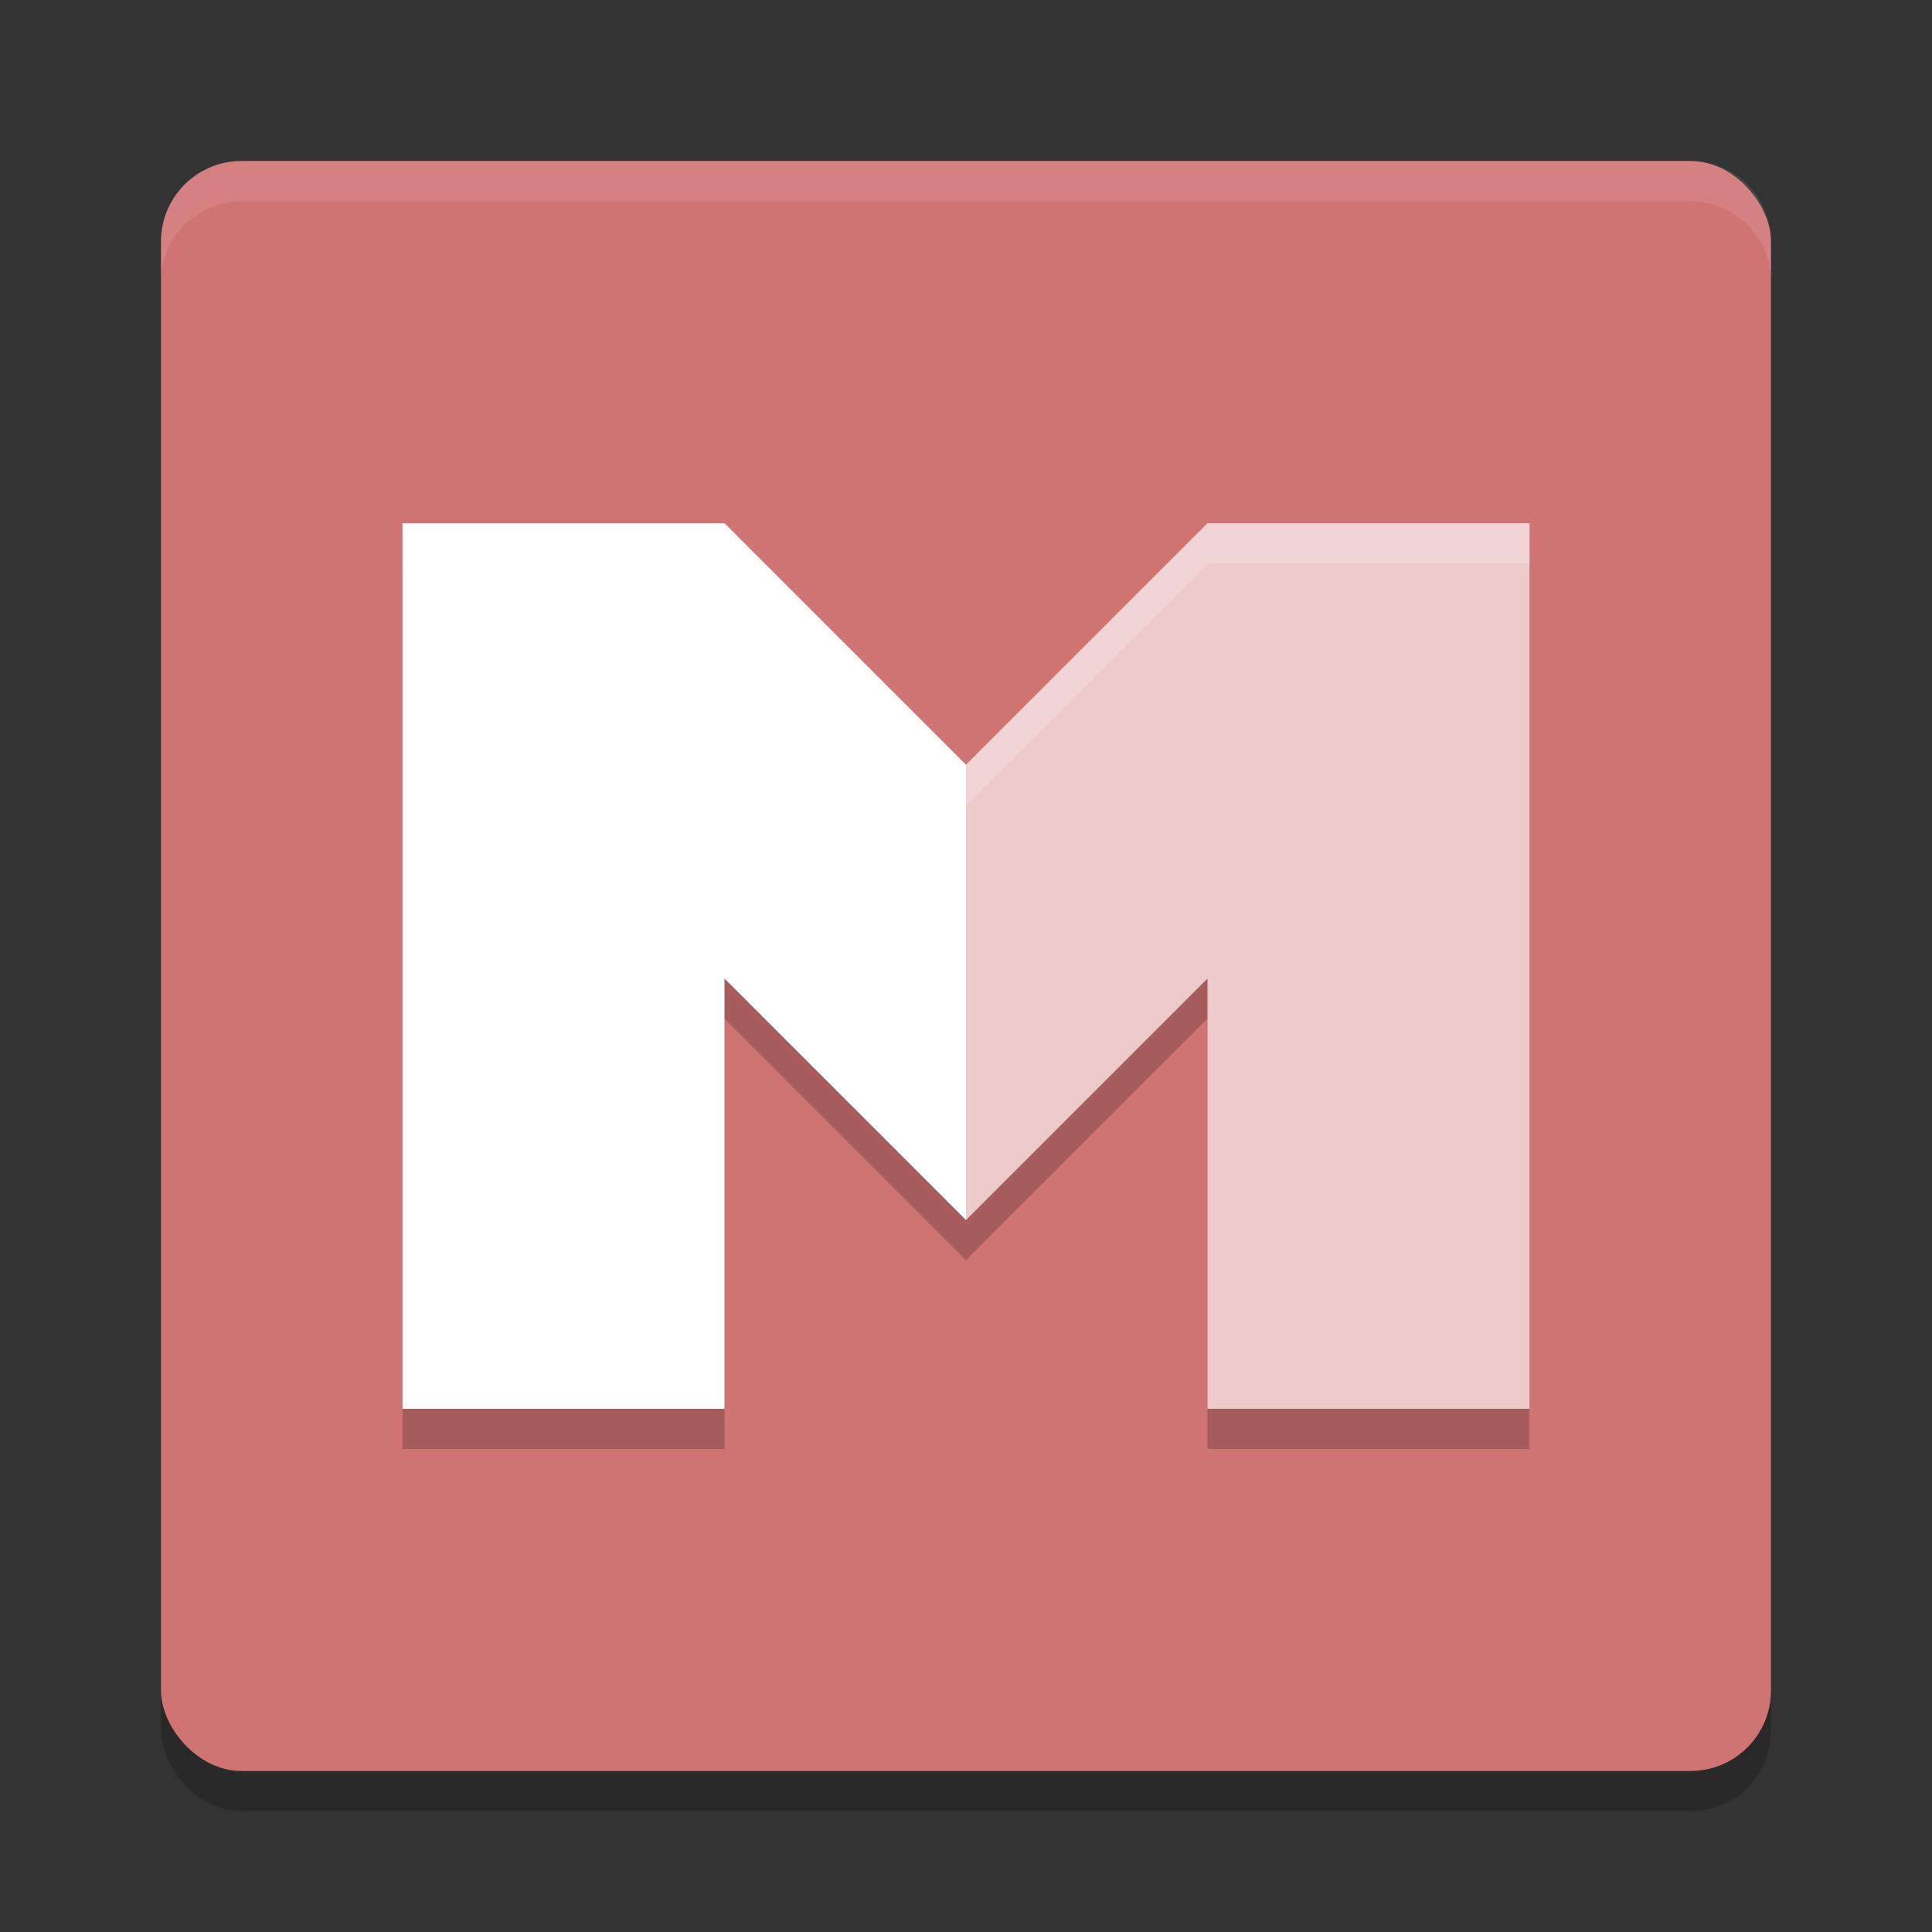<?xml version="1.0" encoding="UTF-8" standalone="no"?>
<svg
   xmlns:dc="http://purl.org/dc/elements/1.1/"
   xmlns:cc="http://creativecommons.org/ns#"
   xmlns:rdf="http://www.w3.org/1999/02/22-rdf-syntax-ns#"
   xmlns:svg="http://www.w3.org/2000/svg"
   xmlns="http://www.w3.org/2000/svg"
   xmlns:sodipodi="http://sodipodi.sourceforge.net/DTD/sodipodi-0.dtd"
   xmlns:inkscape="http://www.inkscape.org/namespaces/inkscape"
   width="48"
   height="48"
   version="1"
   id="svg16"
   sodipodi:docname="melvor-idle.svg"
   inkscape:version="0.92.5 (2060ec1f9f, 2020-04-08)">
  <rect width="100%" height="100%" fill="#333333" stroke="none"/>
  <defs
     id="defs20" />
  <sodipodi:namedview
     pagecolor="#ffffff"
     bordercolor="#d98c8c"
     borderopacity="1"
     objecttolerance="10"
     gridtolerance="10"
     guidetolerance="10"
     inkscape:pageopacity="0"
     inkscape:pageshadow="2"
     inkscape:window-width="783"
     inkscape:window-height="480"
     id="namedview18"
     showgrid="false"
     inkscape:zoom="4.9166667"
     inkscape:cx="24"
     inkscape:cy="24"
     inkscape:window-x="0"
     inkscape:window-y="28"
     inkscape:window-maximized="0"
     inkscape:current-layer="svg16" />
  <rect
     style="opacity:0.2"
     width="40"
     height="40"
     x="4"
     y="5"
     rx="2"
     ry="2"
     id="rect2" />
  <rect
     style="fill:#d07373;fill-opacity:1"
     width="40"
     height="40"
     x="4"
     y="4"
     rx="2"
     ry="2"
     id="rect4" />
  <path
     style="fill:#ffffff;opacity:0.1"
     d="M 6 4 C 4.892 4 4 4.892 4 6 L 4 7 C 4 5.892 4.892 5 6 5 L 42 5 C 43.108 5 44 5.892 44 7 L 44 6 C 44 4.892 43.108 4 42 4 L 6 4 z"
     id="path6" />
  <path
     style="opacity:0.2"
     d="m 10,14 v 22 h 8 V 25.312 l 6,6 6,-6 V 36 h 8 V 14 h -8 l -6,6 -6,-6 z"
     id="path8" />
  <path
     style="fill:#ffffff;fill-opacity:1"
     d="m 10,13 v 22 h 8 V 24.312 l 6,6 V 19 l -6,-6 z"
     id="path10" />
  <path
     style="fill:#eecbcb;fill-opacity:1"
     d="M 38,13 V 35 H 30 V 24.312 l -6,6 V 19 l 6,-6 z"
     id="path12" />
  <path
     style="fill:#ffffff;opacity:0.2"
     d="M 10 13 L 10 14 L 18 14 L 24 20 L 30 14 L 38 14 L 38 13 L 30 13 L 24 19 L 18 13 L 10 13 z"
     id="path14" />
</svg>
